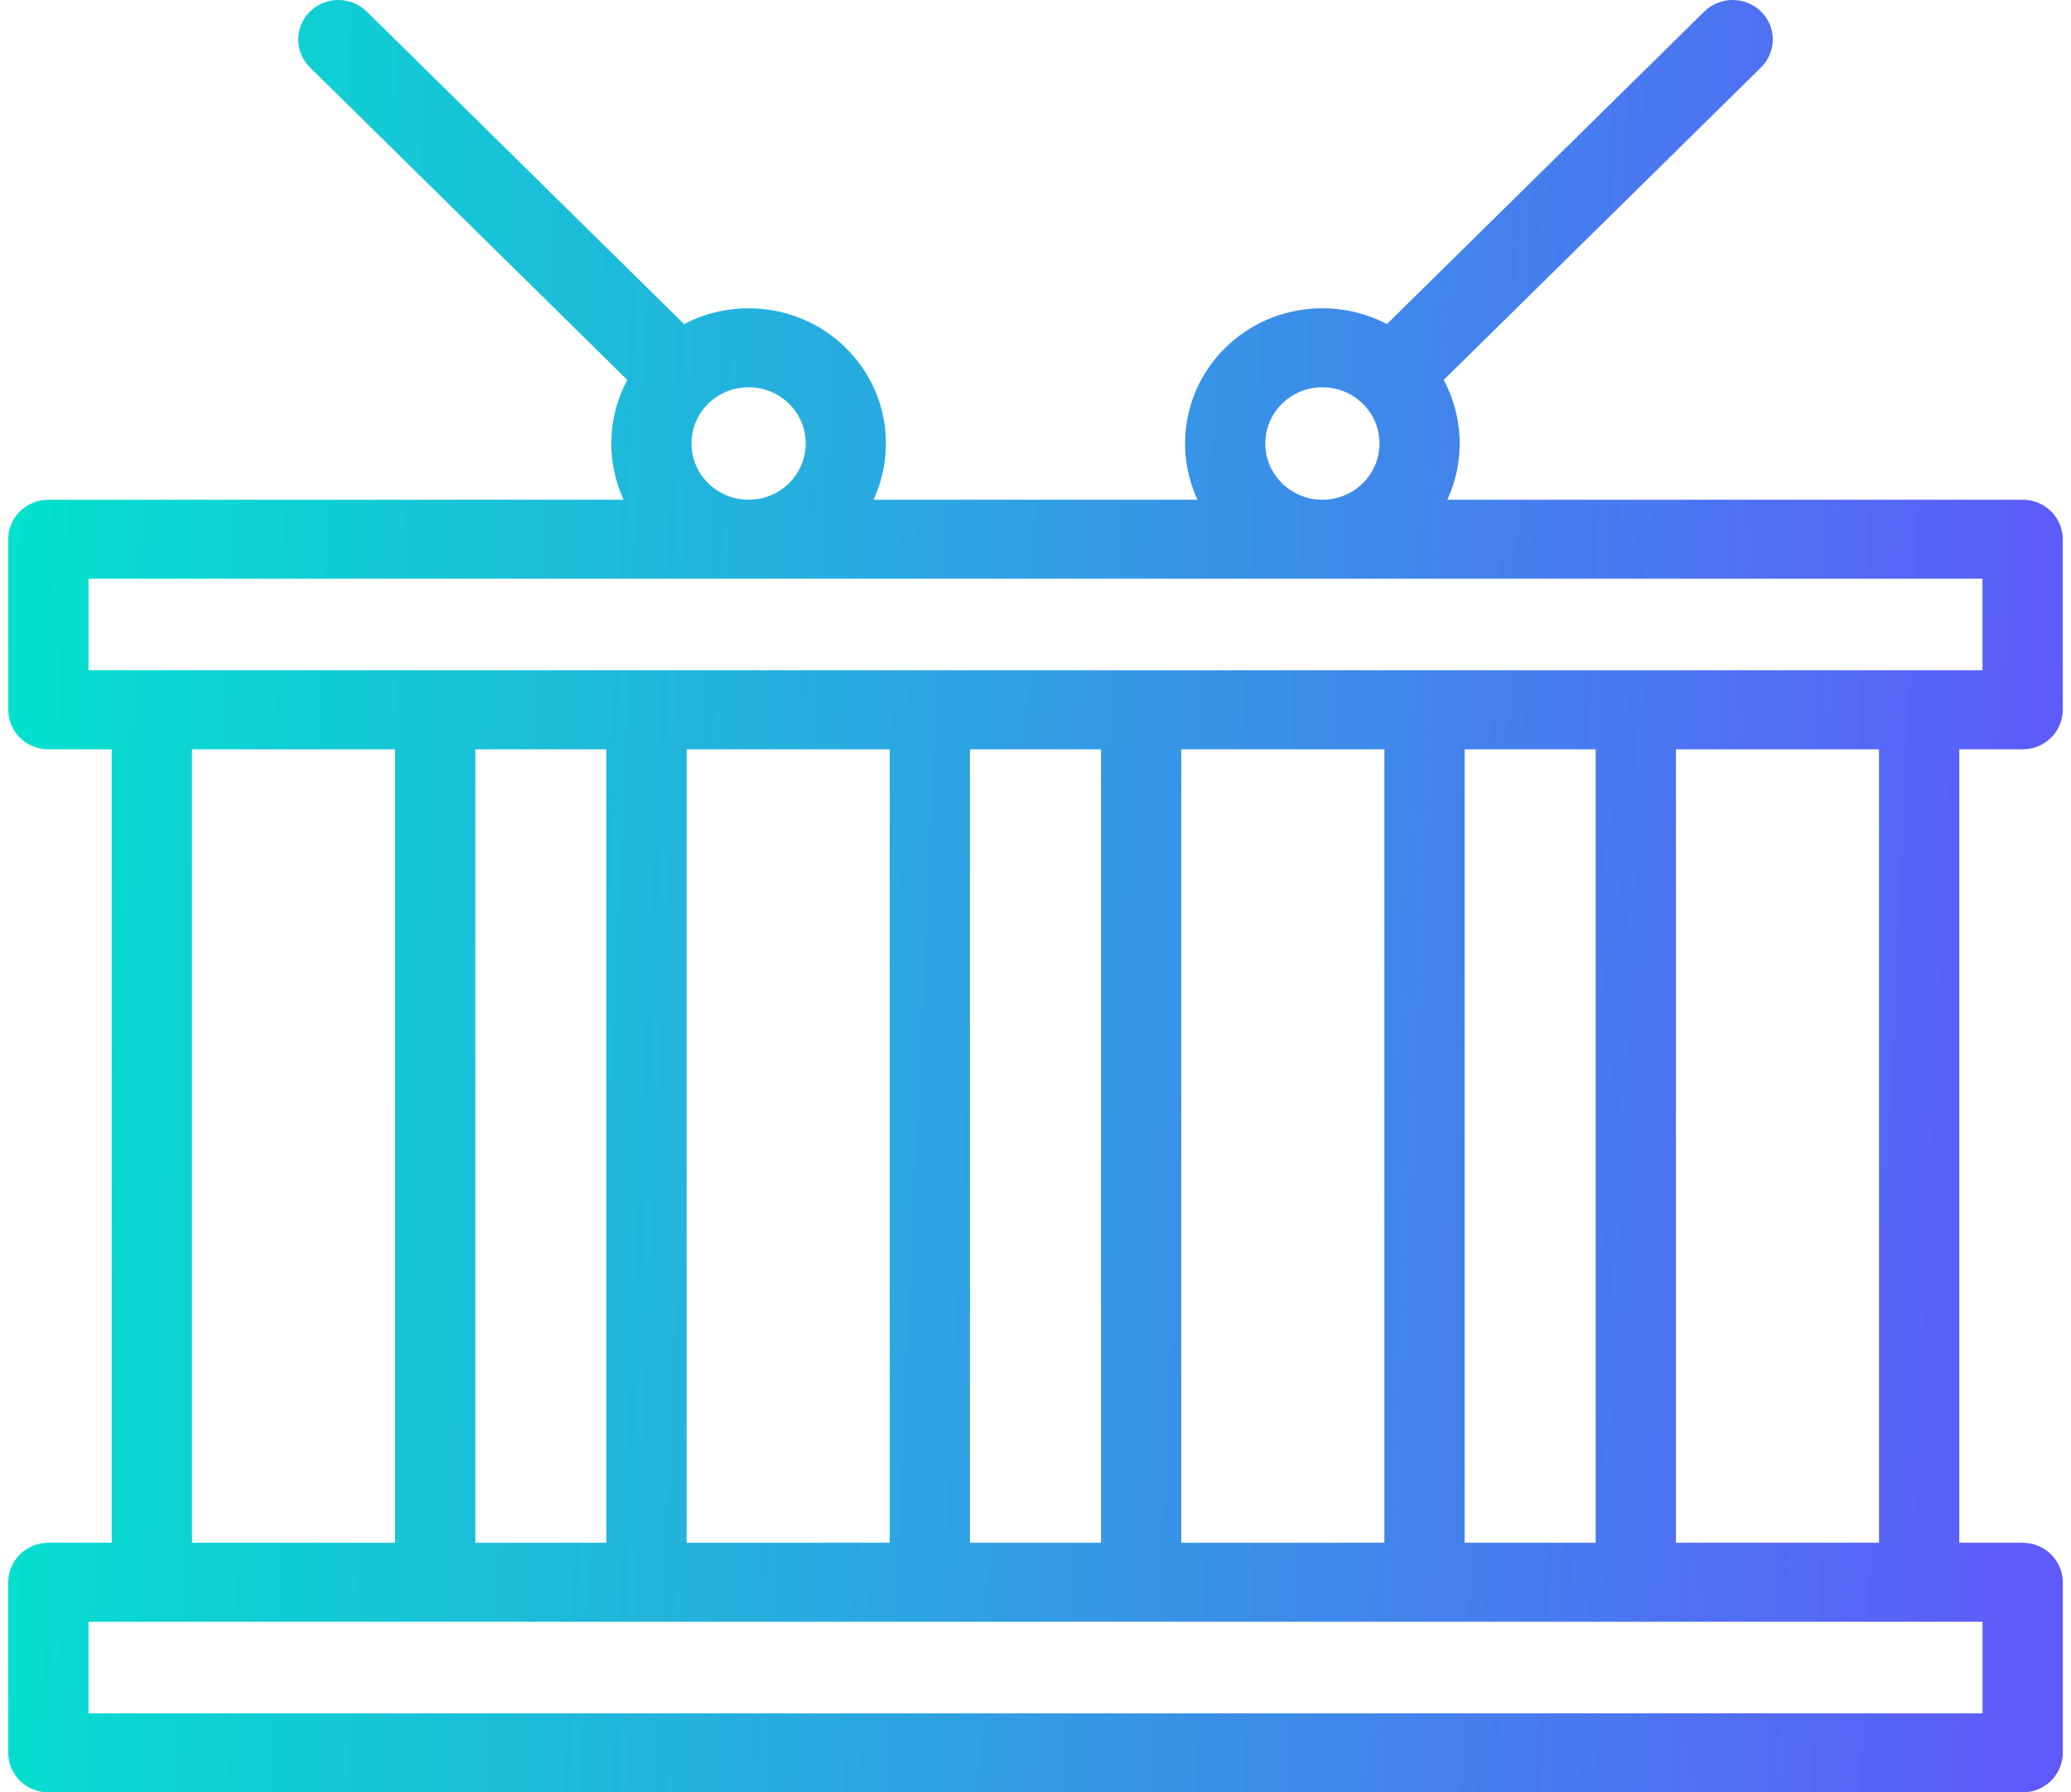<svg width="52" height="45" viewBox="0 0 52 45" fill="none" xmlns="http://www.w3.org/2000/svg">
<path d="M50.785 18.813C51.342 18.813 51.793 18.369 51.793 17.821V13.538C51.793 12.99 51.342 12.546 50.785 12.546H36.341C36.783 11.59 36.752 10.472 36.249 9.539L44.217 1.693C44.611 1.306 44.611 0.678 44.217 0.29C43.824 -0.097 43.186 -0.097 42.792 0.29L34.824 8.136C33.52 7.454 31.862 7.652 30.765 8.733C29.719 9.762 29.486 11.293 30.067 12.546H21.933C22.514 11.293 22.281 9.762 21.235 8.733C20.138 7.652 18.48 7.454 17.176 8.136L9.208 0.29C8.814 -0.097 8.176 -0.097 7.783 0.29C7.39 0.678 7.389 1.306 7.783 1.693L15.751 9.539C15.248 10.472 15.217 11.59 15.659 12.546H1.215C0.658 12.546 0.207 12.99 0.207 13.538V17.821C0.207 18.369 0.658 18.813 1.215 18.813H2.805V38.733H1.215C0.658 38.733 0.207 39.177 0.207 39.725V44.008C0.207 44.556 0.658 45 1.215 45H50.785C51.342 45 51.793 44.556 51.793 44.008V39.725C51.793 39.177 51.342 38.733 50.785 38.733H49.195V18.813H50.785ZM32.19 12.133C31.63 11.582 31.63 10.686 32.19 10.136C32.469 9.86 32.836 9.723 33.203 9.723C33.571 9.723 33.938 9.86 34.218 10.136C34.777 10.686 34.777 11.582 34.218 12.132C33.947 12.399 33.587 12.546 33.204 12.546C32.821 12.546 32.46 12.399 32.19 12.133ZM17.782 12.133C17.223 11.582 17.223 10.686 17.782 10.136C18.062 9.86 18.429 9.723 18.797 9.723C19.164 9.723 19.531 9.86 19.811 10.136C20.37 10.686 20.37 11.582 19.811 12.132C19.54 12.399 19.179 12.546 18.796 12.546C18.413 12.546 18.053 12.399 17.782 12.133ZM2.222 14.53H49.778V16.829H2.222V14.53ZM36.775 38.733V18.813H40.065V38.733H36.775V38.733ZM24.355 38.733V18.813H27.645V38.733H24.355V38.733ZM11.935 38.733V18.813H15.225V38.733H11.935V38.733ZM17.24 18.813H22.34V38.733H17.24V18.813ZM29.66 18.813H34.76V38.733H29.66V18.813ZM4.82 18.813H9.92V38.733H4.82V18.813ZM49.778 43.016H2.222V40.717H49.778V43.016ZM47.179 38.733H42.08V18.813H47.179V38.733Z" fill="url(#paint0_linear_431_761)"/>
<defs>
<linearGradient id="paint0_linear_431_761" x1="0.207" y1="7.105" x2="55.032" y2="9.58" gradientUnits="userSpaceOnUse">
<stop stop-color="#03E2CD"/>
<stop offset="1" stop-color="#6254FC"/>
</linearGradient>
</defs>
</svg>

